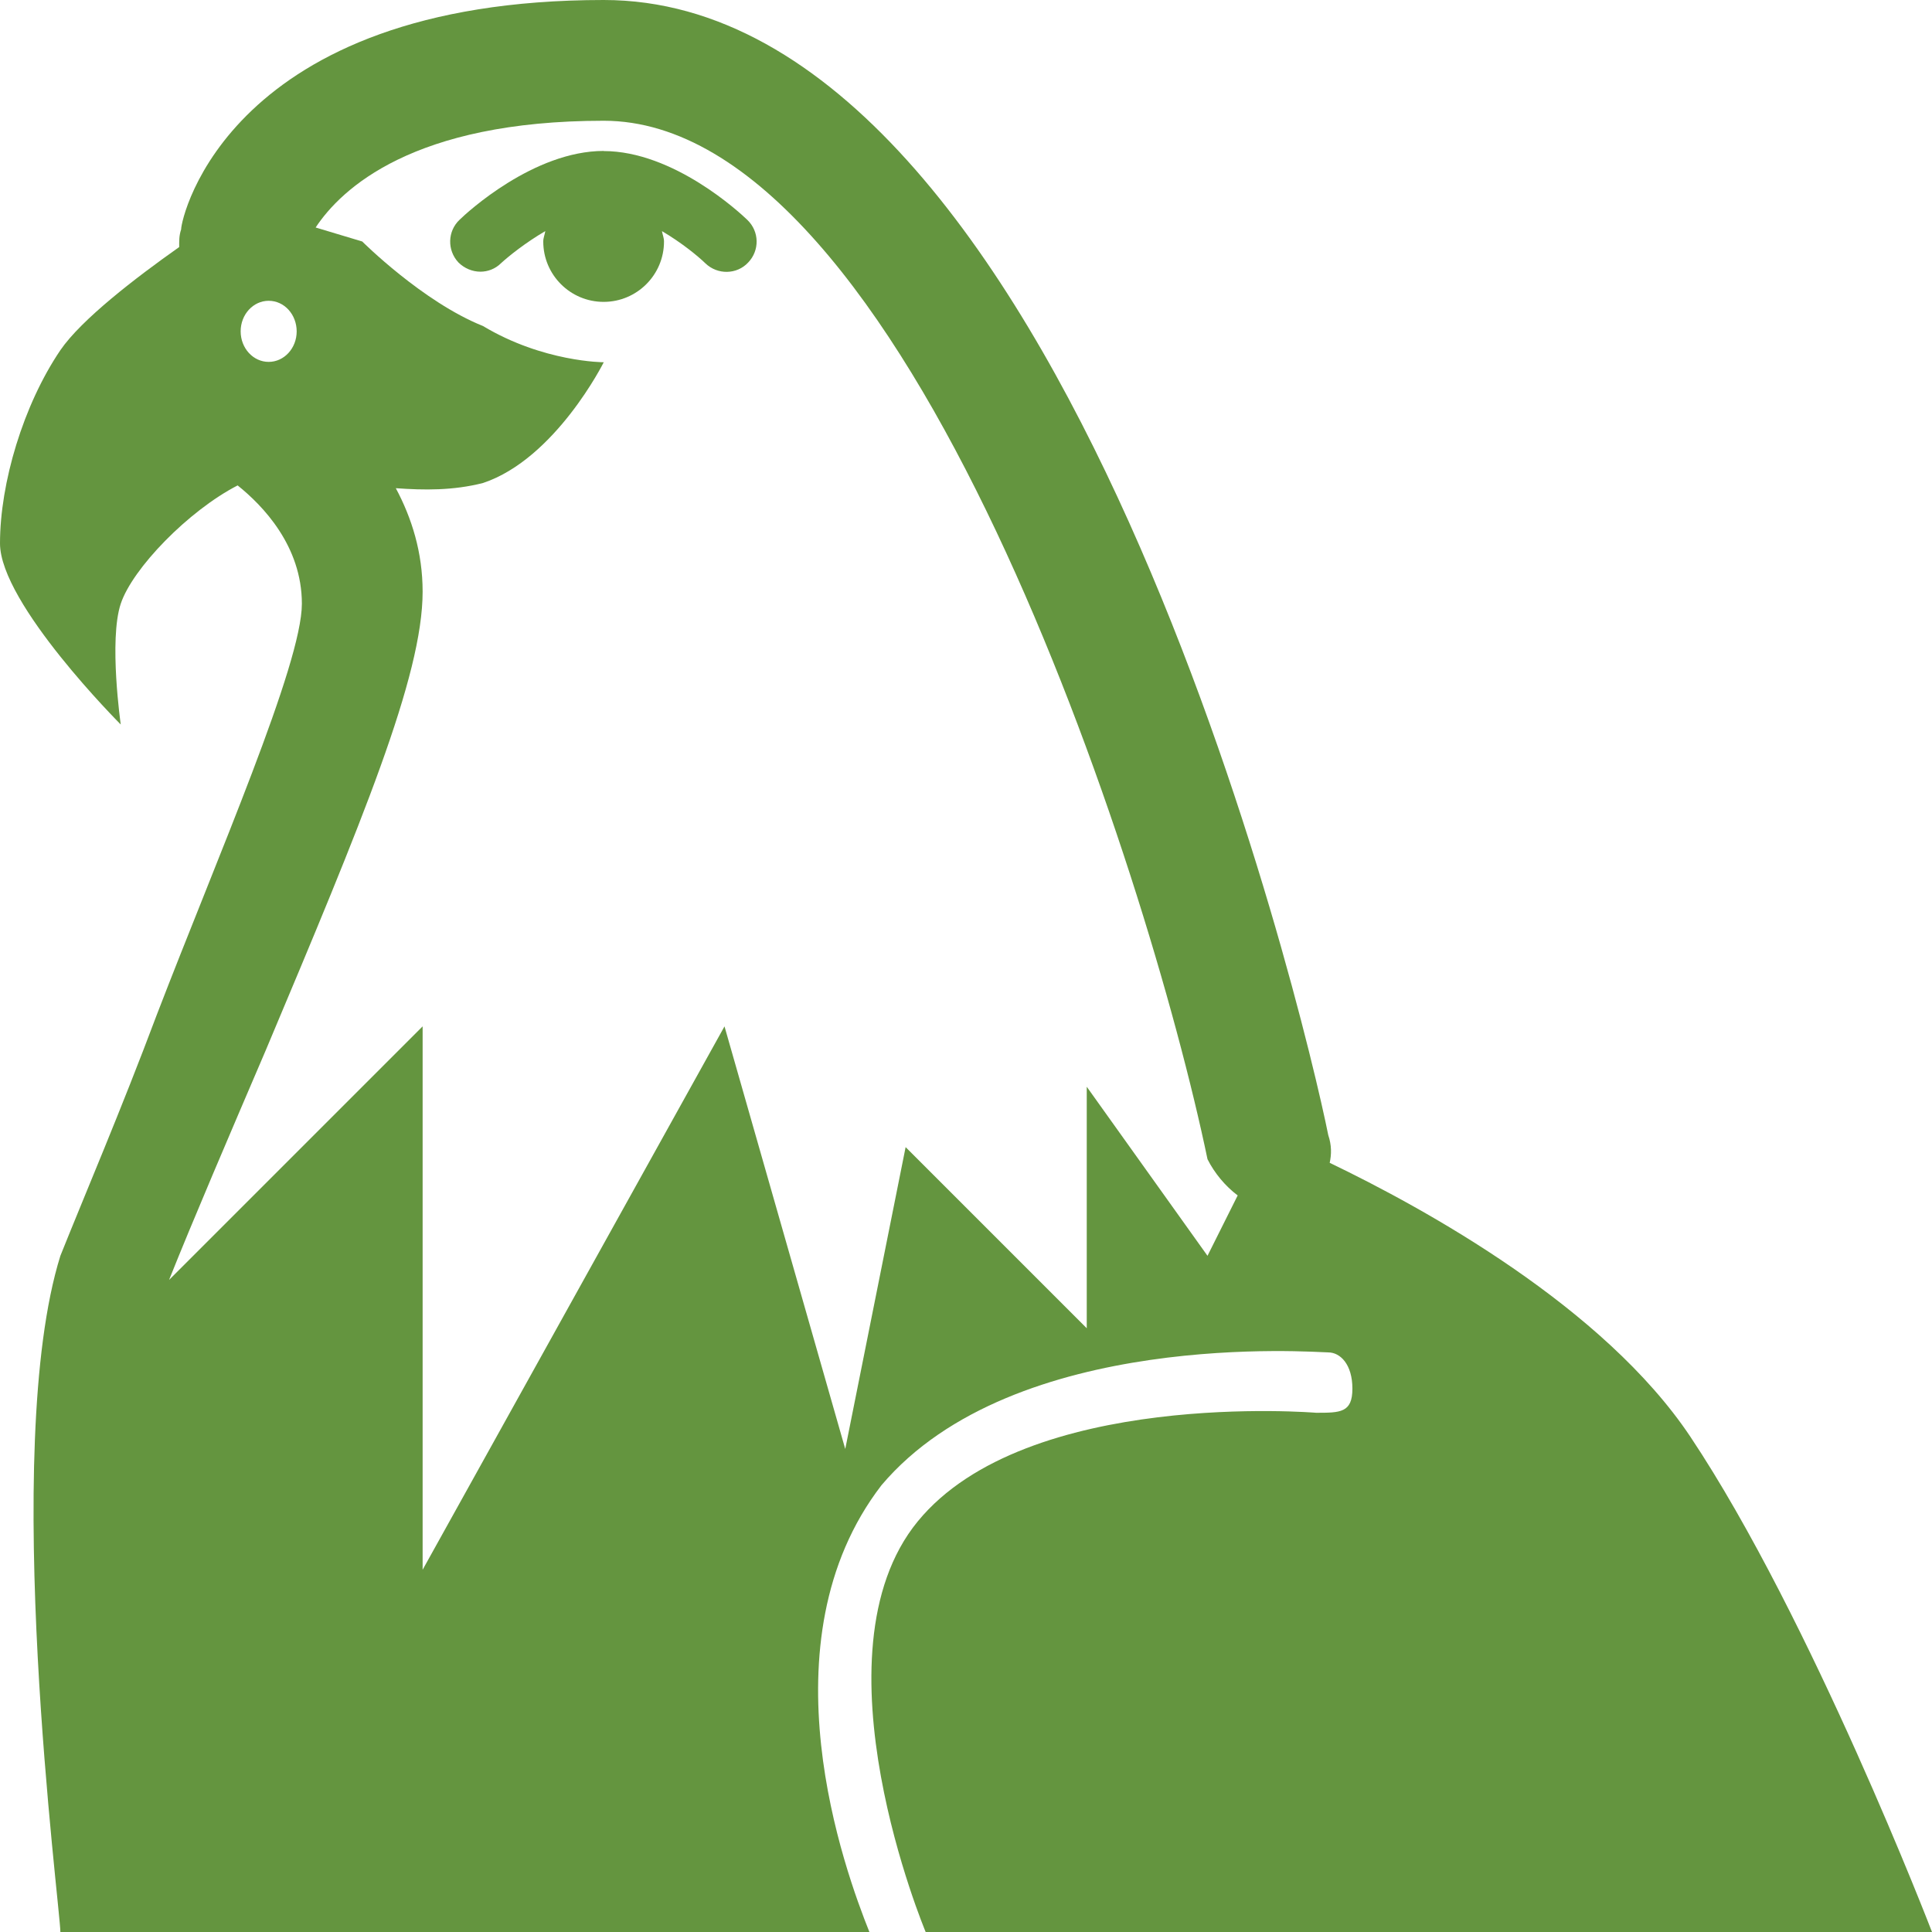 <?xml version="1.0" encoding="utf-8"?><svg version="1.1" id="Layer_1" xmlns="http://www.w3.org/2000/svg" xmlns:xlink="http://www.w3.org/1999/xlink" x="0" y="0" viewBox="0 0 16 16" xml:space="preserve"><style type="text/css">.st0{display:none;} .st1{display:inline;} .st2{fill:#A4A4A4;} .st3{fill:#515151;} .st4{fill:#F8F8F8;} .st5{fill:#8E8E8E;} .st6{fill:#1B1B1B;} .st7{fill:#171717;} .st8{fill:#A7A7A7;} .st9{display:inline;fill:#BCBCBC;} .st10{display:inline;fill:#64953F;} .st11{fill:#64953F;}</style><g id="Layer_1_1_" class="st0"><g class="st1"><path class="st2" d="M-67.9-83c-4.1-6.2-1.1-11.2 2.6-16 2.2-2.8 4.9-4.9 8.3-6.1l-.1.1c.4-.3.8-.6 1.3-.7 2.6-.1 4.9.6 6.5 2.8 1.4 2 3.3 3.2 5.6 3.8 1.7.4 3 1.4 3.3 3.2-.8 3.3-3.4 3.4-6.1 3.3-3.7 0-7 .9-10.5 2.1-3.7 1.2-6.1 3.1-7.6 6.5-.4.9-.9 3.1-1.7 3.2-.2 0-.8-.9-1.1-1-.5-.3-.5-1.2-.5-1.2z"/><path class="st3" d="M76.5 108.5C70.7 95.7 66.1 82.4 62 69c-.7-10.1-2.6-20-6.9-29.2-.2-6.3-26.7-63.5-37-76.1C15.2-39.7 4.4-53.1-3-57c-.5-3.2-8.2-33.8-12.8-41.2-2.5-5.1-4.9-9.3-9.1-13.1-1.8-1.6-7.1-6-18.4-4.3-5.9.9-12.7 5.3-13.8 10.6.4 0 .8.1 1.2.1 2.6.2 4.7-1.3 6.8-2.5 8.8-5.2 16.5-4 23.5 3.4 1.6 1.7 3.2 3.4 4.6 5.2.9 1.2 1.9 2.4 3.5 2.5-.7 1-.5 2.2 0 3.4 3 6.7 4.1 14 5.9 21.1.7 2.6.6 5.8 3.7 7.2.3 0 .6 0 .8-.1 0 .1-.1.1-.1.2-1.3 2-1.7 3.7-1.2 5.2-3.5-2.3-6.9-1.9-11.3 1.3-2.7 2-5.7 2.8-6 6.9-1.6-2.7-2.2-5.4-3.2-8-1.3-3.3-3.8-4-6.7-1.8-1.9 1.5-3 3.6-3.9 5.7-1.5 3.7-3.1 7.3-5 11.5-.2-5.6.2-10.6-.3-15.5-.2-2.4-1.1-4.6-3.6-5.5-2.7-.9-4.3.8-5.9 2.6-.9 1-1.5 2.2-2.4 3.1 1.9-2.8 2.9-6.1 3.7-9.5.1-.4-.2-.8-.6-1.1 1.8-.4 2.3-2 3-3.5 2.3-4.8 1.8-10 2.2-15.2 4.2-.5 7.8-1.3 10.4-4.2 1.2-1.4 1.6-3.1.1-4.4-1.3-1.2-2.4-.5-3.1 1-2.7 2.7-6.1 2.2-9.4 2.3-6.8.2-12.5 2.2-15.6 8.9-.6 1.3-.4 3.8-.4 3.8s-3-4.4-3.2-5.2c.2 2 2 7.4 4.7 6.9 0-3.7.8-5.5 2.6-7.4 1.9-2 4.2-2.2 6.4-1.7 2.4.5 2 3.4 2.1 5.2.4 7.5-10.8 30.7-11.5 33.7-.9 3.9-1.9 7.9-2.1 11.8-1.3 30.1 14.6 56.1 26.6 75.8 4.9 8.1 9.4 14.8 12.3 18 2.7 2.9 5.7 4.7 2.7 9-.6.9.2 1.9.7 2.7 3.5.7 5.1 4.4 8.5 5.2 1.5 0 2.9.4 4.2 1.1.9.5 1.5 1.3 2.1 2.2 1.2 1.8 3.1 3 4.5 4.6 1.7 2 3.7 3.2 6.4 1.9C2 81.6 3.3 80.3 4.7 79c.9-2 5.1-9.3 8-6.9 4.5 8.1 7.5 16.8 10.9 25.4 1.3 3.3 6.7 10.9 6.7 10.9l1.2-8.9L44.9 119s-.2-7.9.3-6.9c.8 1.8 7.4 11.7 7.4 11.7s-.1-8.4-.4-10.7c.4.7 10.8 16 12.8 16.1-1.6-2.1.9-11.4.9-11.4s2.1 2.6 3.4 3.6c4 3 14.2 12 16.3 11.2.1-2.1-6.4-18-9.1-24.1z"/><path class="st4" d="M-4.4-56.2c-.1 1-2.2 6.9-2.2 6.9s-3.6-9.4-7.5-10.9c-1.4 2.7-.2 12-.2 12l-7.3-7.7s.1 11.8-3.6 16.3c-4.2-5.8-6.9-21.5-6.9-21.5s-8.5 21.5-15.7 29.6c-1.6-10.3 3.2-23-.4-31.6-3.8 3.7-9.6 7.8-14 15.3-.3-2.1 6.5-16.9 8.2-22.2 1.2-4.4 3-8.7 3-13.5 0-2.7.5-5.3-3.3-7.2 6.4-.9 12.8.9 16.3-5.3-1.2-1.3-2-.1-2.8 0-4.4-.7-8.9-1-11-6.1-.5-1.3-2.6-1.9-4-2.8 3.3-3.4 6.9-6.1 11.6-7.2 18.1-4.4 26 13.3 27.2 15.1 5.3 9.3 10.6 38.2 12.6 40.8z"/><path class="st5" d="M41.9 111.9L29.5 91.1l-1.1 9.7S15.6 72 16.4 71.1c4.7 3.5 12.3 10.8 16.9 14.5 1.2 1 8.6 26.3 8.6 26.3z"/><path class="st6" d="M-54.3-99.4c-.2 1.1-.8 1.8-1.9 2-1.2.2-1.8-.5-1.9-1.6-.1-1.1.5-1.9 1.7-1.9 1.2-.1 1.9.3 2.1 1.5z"/><path class="st7" d="M-30.9-102.3c-2.4.7-1.8-3.9-5.4-3 2.3 5.3-6.4 5.1-3.8-.2-2.8-1.1-3.9 3.8-5 2.3 1.3-3.1 2.5-4 6.1-4.2 3.9-.2 6.5 1.2 8.1 5.1z"/><g><path class="st8" d="M-16.1 71.1c-2.6-2-4.5-6-8.8-3.2 1.8 4.4-1.4 5.2-4.2 4.9-7.5-.9-12.9 1.2-16 1.7-.2.1-.4.2-.5.3-.1.1-.2.1-.3.2-.4.5-.8 1.1-1.2 1.7.1-.1.3-.2.4-.3.4-.2.8-.3 1.3-.3.3 0 .5.3.8.4.2.1 10.9-3.1 11.6 1.1-2.1.3-12.1 3.9-12.1 4-2.4 1.2-3.1 3.1-3.3 5.3.1 0 .1 0 .2-.1.4-.7 1-1.4 1.8-1.8 0 .4.6.6 1.2.7 3.2-.5 7.7-5.7 14.4-4.9-4.4 2.1-9.3 5.9-10.7 7.4l-.1.1c-.8 1.4-1.3 3-1 4.6h.1c.5-1 1.3-1.9 2.3-2.5 1.9.9 3.3-1.2 4.1-1.8 4.1-4 10-7.3 15.7-7.8 6.8-.7 7-.6 7.9-7.4-.8-1.8-2.3-1.1-3.6-2.3z"/><path class="st8" d="M4.5 96.9c-.2-.5-.4-1-.8-1.4-.6-.8-1.2-1.5-1.7-2.3V93c-1.6-2.5-4.8-4-4.6-7 .7-2.1 2.9-1.6 3.5-3.1-1.9 0-3.1-1.3-3.9-2.7-1.5-2.4-5.1-3.4-7.6-4.6-2.1 1.2-.2 2.8-.6 4.7-.6 2.7-1.9 4.1-4.9 3.5-6.8-1.2-17.9 6.8-18 6.8-.2.4-.3.8-.4 1.1-.5.7-.9 1.8-.5 2.5.3.5.8.8 1.2 1.2 0-.7 0-1.3.3-2h.1c1.7.3 5.1-4.4 8.9-4.9-.1 0-.3.2-.4.3-.1.1-.3.2-.4.3-.3.2-.5.4-.8.7-.5.5-.9.9-1.3 1.4-.9 1-1.7 2.1-2.6 3-.3.3-1.6 2.3-1.9 3-.4.8-.7 1.7-1 2.6-.1.2-.1.4-.2.6-.3.8-.5 1.9-.6 2.7v.7c.1.6.6 1.8.7 1.8-.3-1.1.1-2.2.9-3 .3.3.6.5.9.6s.8-.1 1.1-.2c.2-.1.4-.3.4-.6.1-.4.2-.9.4-1.3.3-.8.7-1.6 1.1-2.3.8-1.5 1.9-2.9 3.2-4 .8-.7 1.7-1.3 2.6-1.9.4 3.8-1.8 6.9-1.3 10.3-.8 1.9-.3 3.9-.2 5.9-.1-1.5.7-2.7 1.6-3.6.5.1 1.1-.4 1.5-1.4.8-2 1.4-4.1 2.3-6 2.8-6.2 8.3-7.8 13.8-3.9.8.5 2.7 1.8 4.4 1.8 0 0 1.6.1 2.4.3 1.1.4 1.8 1.1 2.3 1.9.1-.1.2-.1.3-.2-.2-.4-.2-.8-.2-1.1z"/></g></g><path class="st9" d="M36.4 77.1l.6-10.7c2 1.8 14.3 22.3 16.1 22.5 3.6-5.1 5.6-29.9 2.4-36.4-.6 1.6-.2 35.5-3.6 33.2-3.7-5.3-13.5-20.7-16.2-26.6-.3 3.8-1.6 7.3-1.7 10.9-.3 0-14.9-22.9-16.7-24.5-.7 2.4 9.9 18.9 9.9 18.9C13.8 48.3 2.6 30.8-8.3 13c-8-13-26.7-53.1 2.5-54.3 1.5-.1 3.5-.2 3.8-2.4-9.5-2.9-20.9 3.4-21.9 12.9-1.1 10.4 1.2 20.1 5.4 29.5 14.7 33.8 54.9 78.4 54.9 78.4z"/></g><g id="Layer_2" class="st0"><path class="st10" d="M16 16c-.8-1.5-1.5-2.7-2-3.4-.4-.5-2.2-2.7-3.4-3.3-.1-.5-1.3-5.4-2-6.5C8.2 2 7.8 1.4 7.1.7 6.9.5 6-.2 4.2.1 3.3.2 2.2.9 2 1.7h.2c.5-.5 1.1-1 1.9-1.1C7-.1 8.2 2.7 8.4 3 9 4 9.6 6.5 10 8.1c.2.7.3 1.2.4 1.4 0 .2-.4 1.1-.4 1.1S9.6 9.2 9 9c-.2.4 0 2 0 2L7.5 9.5s.1 1.8-.5 2.5c-.7-.9-1-3.5-1-3.5S4.6 11.7 3.5 13c-.3-1.6.6-3.1 0-4.5-.6.6-1.3.8-2 2-.1-.3.7-2.4 1-3.2.2-.7.5-1.4.5-2.1 0-.5.1-.9-.5-1.2 1-.1 2 .1 2.6-.8-.2-.2-.3 0-.5 0-.4.4-1 .3-1.5.4C2 3.6 1.1 3.9.6 5c-.1.2 0 .6 0 .6s-.5-.7-.5-.9c0 .3.3 1.2.8 1.1 0-.6.1-.9.4-1.2s.7-.4 1-.3c.4.1.3.5.3.8C2.7 6.3.9 10 .8 10.4c-.1.6-.3 1.2-.3 1.9-.1 1.2.1 2.4.3 3.6L16 16z"/></g><g><path class="st11" d="M14 11.9c-.718-1.077-2.204-1.893-2.988-2.27.015-.07.017-.144-.012-.23-.2-1-2.2-9.4-6-9.4-3.1 0-3.5 1.8-3.5 1.9-.018.053-.016.1-.016.146-.363.256-.81.6-.984.854C.193 3.353 0 4 0 4.5S1 6 1 6s-.1-.7 0-1c.097-.292.56-.77.968-.98.207.166.532.5.532.98 0 .5-.7 2.1-1.2 3.4-.3.8-.6 1.5-.8 2C0 12 .5 15.8.5 16h6.7c-.2-.5-.9-2.4.1-3.7 1.1-1.3 3.6-1.1 3.7-1.1s.2.1.2.3-.1.2-.3.2c0 0-2.4-.2-3.3.9-.9 1.1.066 3.4.066 3.4H16s-1-2.6-2-4.1zM2.457 2.744c0 .14-.104.253-.232.253s-.232-.113-.232-.253.104-.253.232-.253c.13 0 .232.114.232.254zM9 9v2L7.5 9.5 7 12 6 8.5 3.5 13V8.5l-2.1 2.1c.2-.5.5-1.2.8-1.9.8-1.9 1.3-3.1 1.3-3.8 0-.325-.09-.61-.222-.857.234.017.475.02.722-.043.6-.2 1-1 1-1s-.5 0-1-.3C3.5 2.5 3 2 3 2l-.386-.116C2.826 1.564 3.42 1 5 1c2.5 0 4.5 6.2 5 8.6.057.114.147.223.25.3l-.25.5L9 9z"/><path class="st11" d="M5 1.25c-.58 0-1.133.51-1.194.57-.1.094-.104.252-.01.353.05.05.117.077.183.077.06 0 .123-.023.17-.07.062-.057.202-.17.367-.266-.005.03-.017.056-.017.086 0 .276.224.5.5.5s.5-.224.5-.5c0-.03-.012-.057-.017-.086.16.094.296.205.36.267.1.096.26.094.354-.007.096-.1.093-.257-.007-.353-.06-.058-.61-.57-1.19-.57z"/></g></svg>